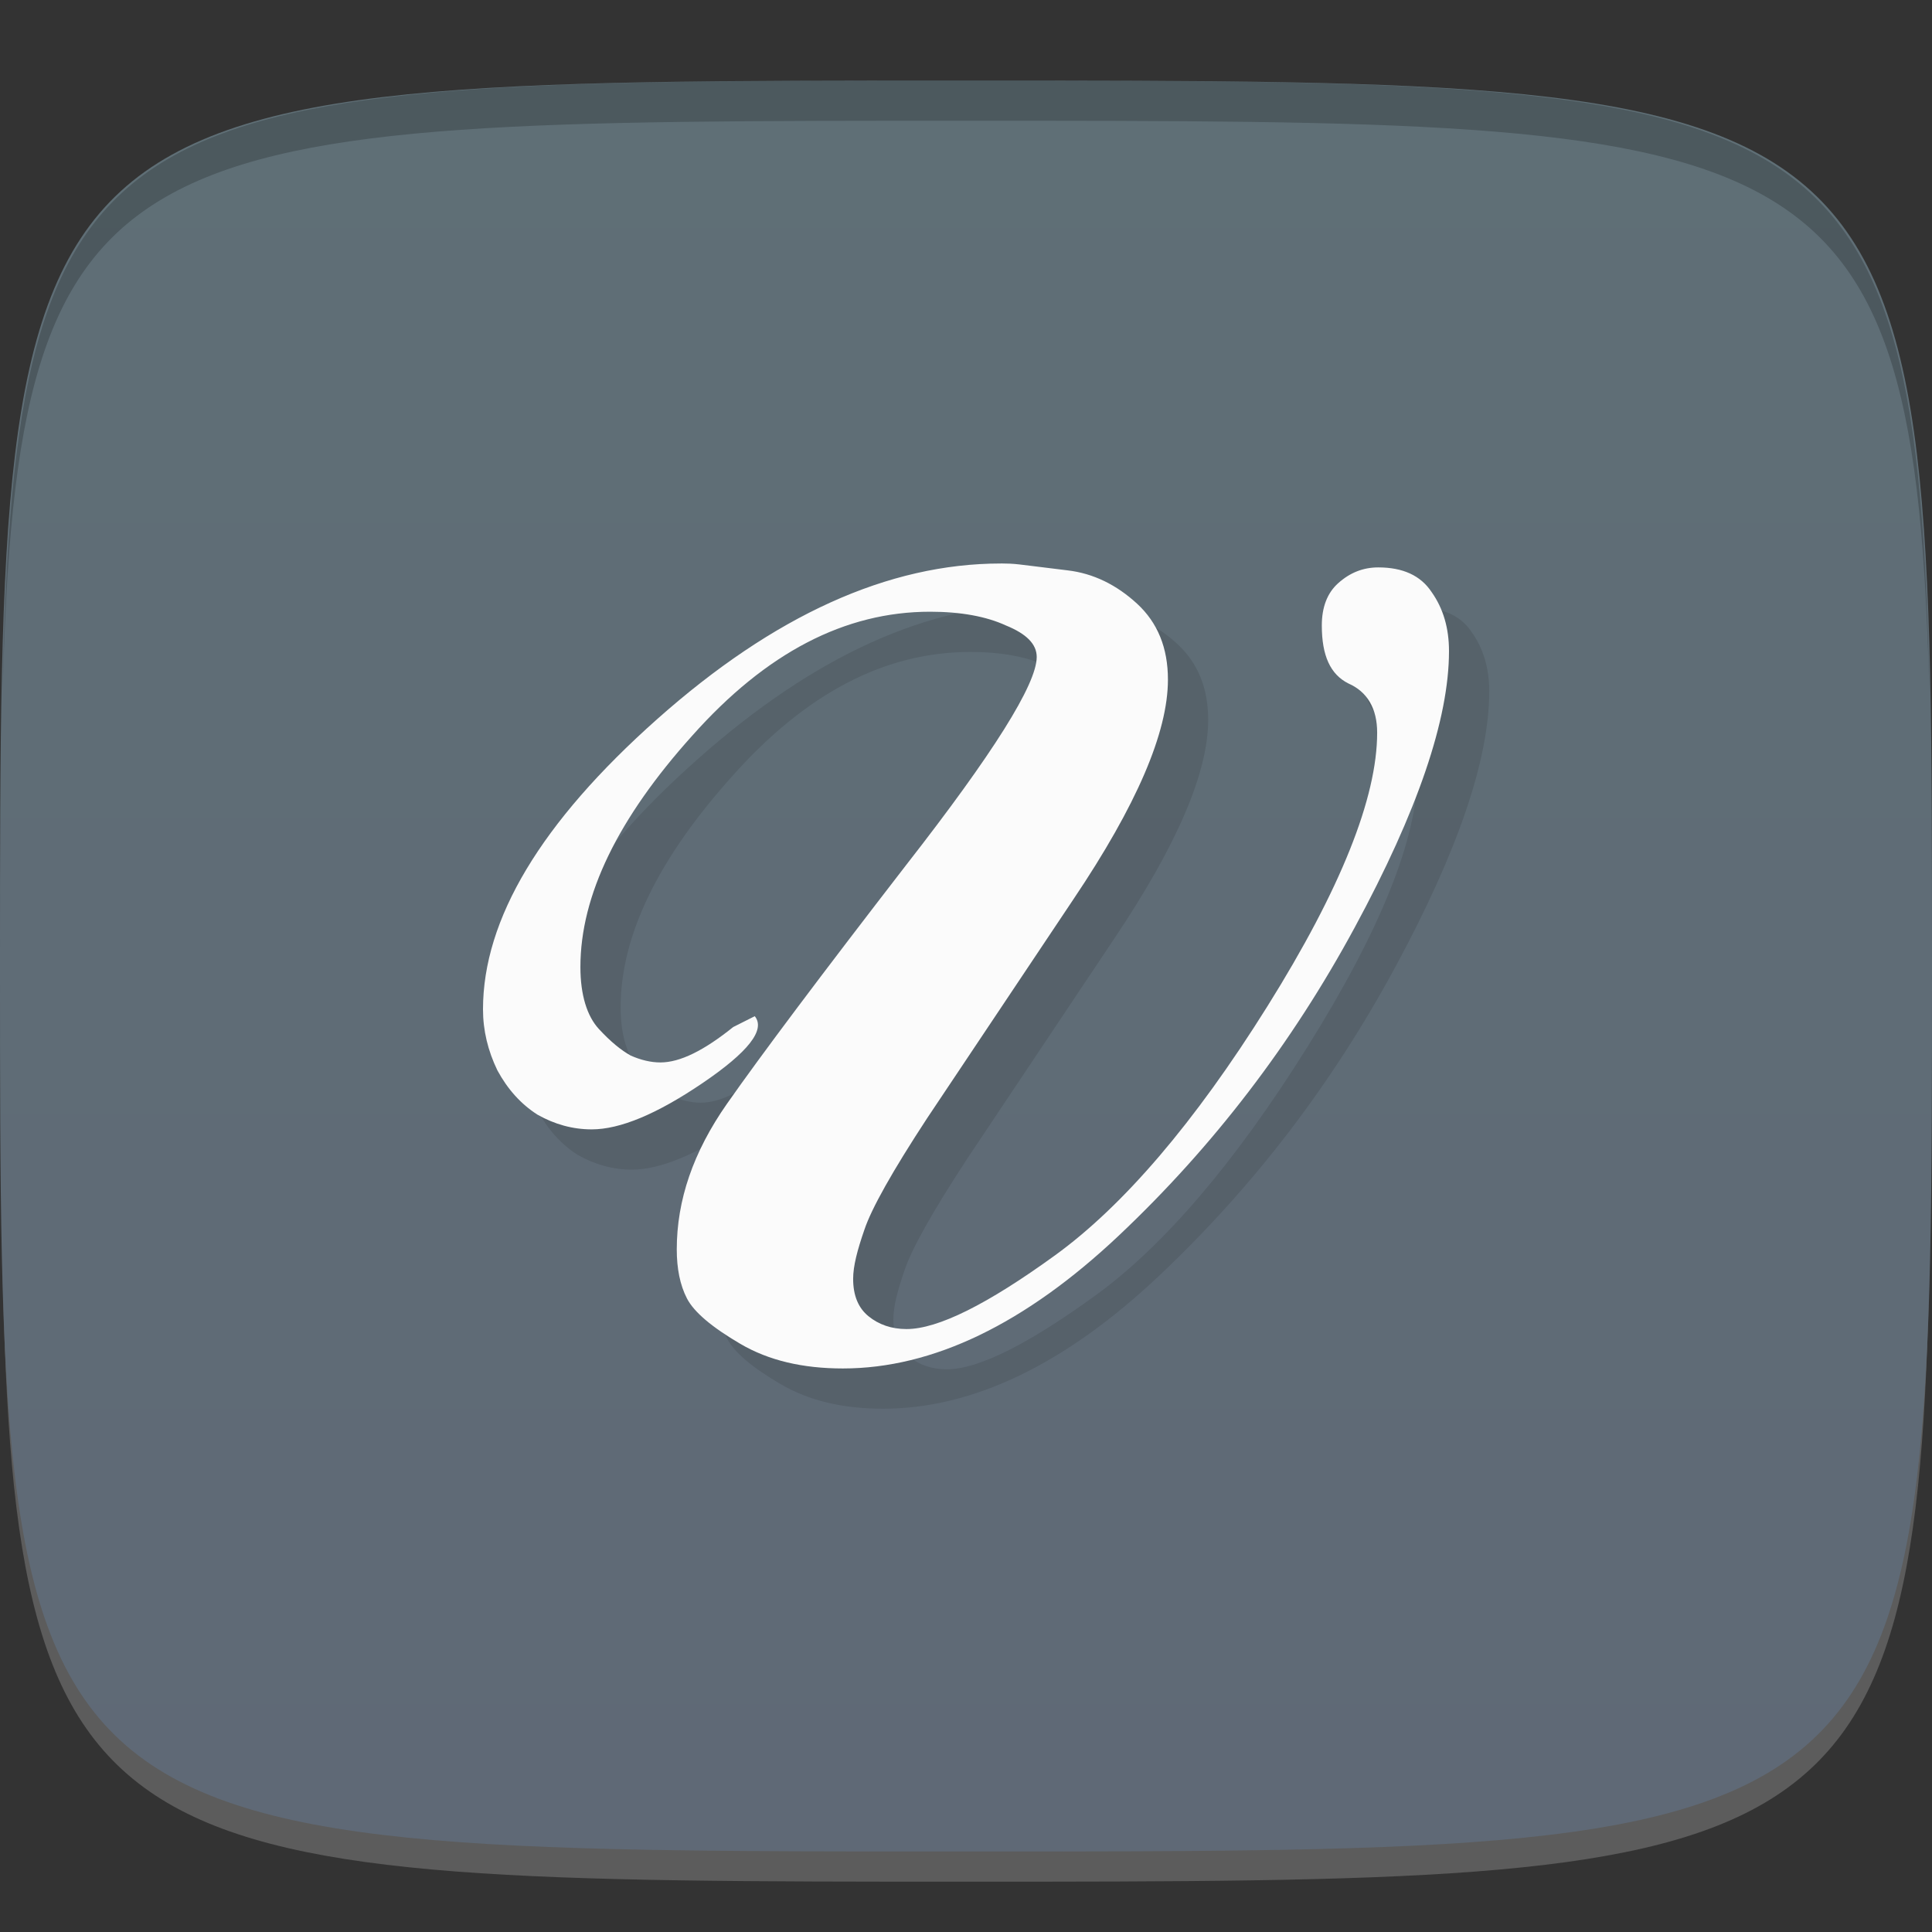 <?xml version="1.0" encoding="UTF-8" standalone="no"?>
<!-- Created with Inkscape (http://www.inkscape.org/) -->

<svg
   xmlns:dc="http://purl.org/dc/elements/1.1/"
   xmlns:cc="http://creativecommons.org/ns#"
   xmlns:rdf="http://www.w3.org/1999/02/22-rdf-syntax-ns#"
   xmlns:svg="http://www.w3.org/2000/svg"
   xmlns="http://www.w3.org/2000/svg"
   xmlns:xlink="http://www.w3.org/1999/xlink"
   xmlns:sodipodi="http://sodipodi.sourceforge.net/DTD/sodipodi-0.dtd"
   xmlns:inkscape="http://www.inkscape.org/namespaces/inkscape"
   width="48"
   height="48"
   id="svg2"
   version="1.1"
   inkscape:version="0.48.4 r9939"
   sodipodi:docname="vala.svg">
  <rect width="100%" height="100%" fill="#333333" stroke="none"/>
  <defs
     id="defs4">
    <linearGradient
       id="linearGradient3773">
      <stop
         style="stop-color:#5f6976;stop-opacity:1;"
         offset="0"
         id="stop3775" />
      <stop
         style="stop-color:#5f6f76;stop-opacity:1;"
         offset="1"
         id="stop3777" />
    </linearGradient>
    <linearGradient
       inkscape:collect="always"
       xlink:href="#linearGradient3773"
       id="linearGradient3779"
       x1="24"
       y1="1050.362"
       x2="24"
       y2="1006.362"
       gradientUnits="userSpaceOnUse" />
  </defs>
  <sodipodi:namedview
     id="base"
     pagecolor="#ffffff"
     bordercolor="#666666"
     borderopacity="1.0"
     inkscape:pageopacity="0.0"
     inkscape:pageshadow="2"
     inkscape:zoom="8.1906533"
     inkscape:cx="18.978373"
     inkscape:cy="13.151061"
     inkscape:document-units="px"
     inkscape:current-layer="layer1"
     showgrid="true"
     inkscape:snap-bbox="true"
     inkscape:window-width="1301"
     inkscape:window-height="744"
     inkscape:window-x="65"
     inkscape:window-y="24"
     inkscape:window-maximized="1"
     inkscape:object-nodes="true"
     inkscape:snap-nodes="false">
    <inkscape:grid
       type="xygrid"
       id="grid3003"
       empspacing="6"
       visible="true"
       enabled="true"
       snapvisiblegridlinesonly="true" />
  </sodipodi:namedview>
  <g
     inkscape:label="Layer 1"
     inkscape:groupmode="layer"
     id="layer1"
     transform="translate(0,-1004.362)">
    <path
       id="path3788"
       d="m 24,1051.112 c -21.272,0 -23.663,-0.089 -23.938,-15.406 0.328,14.403 2.938,14.406 23.938,14.406 21,0 23.609,0 23.938,-14.406 -0.275,15.317 -2.666,15.406 -23.938,15.406 z"
       style="opacity:0.2;fill:#ffffff;fill-opacity:1;stroke:none"
       inkscape:connector-curvature="0" />
    <path
       style="fill:url(#linearGradient3779);fill-opacity:1;stroke:none"
       d="m 24,1006.362 c -24,0 -24,0 -24,22 0,22 0,22 24,22 24,0 24,0 24,-22 0,-22 0,-22 -24,-22 z"
       id="path3757"
       inkscape:connector-curvature="0"
       sodipodi:nodetypes="zzzzz" />
    <path
       style="fill:#000000;fill-opacity:1;stroke:none;opacity:0.2"
       d="M 24 2 C 2.728 2 0.337 2.089 0.062 17.406 C 0.391 3.003 3 3 24 3 C 45 3 47.609 3.003 47.938 17.406 C 47.663 2.089 45.272 2 24 2 z "
       transform="translate(0,1004.362)"
       id="path3770" />
    <g
       id="g3813"
       transform="translate(-47.998,993.362)" />
    <g
       id="g3047"
       style="opacity:0.1"
       transform="translate(-51.194,1009.521)">
      <!-- color: #ff993d -->
      <g
         id="g3049">
        <path
           id="use3051"
           d="m -39.194,1029.244 0,10.06 0.422,0 0,-5.688 c 0,-0.566 0.074,-1.105 0.23,-1.605 0.168,-0.508 0.398,-0.953 0.695,-1.332 0.309,-0.391 0.68,-0.699 1.113,-0.922 0.438,-0.234 0.922,-0.352 1.453,-0.352 0.605,0 1.094,0.094 1.473,0.27 0.379,0.188 0.676,0.438 0.887,0.746 0.211,0.316 0.348,0.68 0.418,1.098 0.086,0.414 0.129,0.859 0.129,1.328 l 0,6.461 0.422,0 0,-6.383 c 0,-0.469 0.074,-0.914 0.23,-1.328 0.152,-0.434 0.379,-0.813 0.672,-1.137 0.297,-0.328 0.652,-0.582 1.074,-0.762 0.422,-0.199 0.891,-0.297 1.41,-0.297 0.59,0 1.074,0.074 1.453,0.234 0.391,0.156 0.699,0.375 0.926,0.664 0.238,0.285 0.398,0.633 0.484,1.035 0.098,0.406 0.148,0.855 0.148,1.352 l 0.012,3.699 c 0.004,0 0.414,-0.01 0.414,-0.01 l -0.008,-3.691 c 0,-0.547 -0.055,-1.043 -0.168,-1.484 -0.113,-0.457 -0.301,-0.84 -0.566,-1.152 -0.27,-0.328 -0.617,-0.582 -1.055,-0.766 -0.434,-0.188 -0.98,-0.273 -1.641,-0.273 -0.852,0 -1.57,0.215 -2.191,0.648 -0.617,0.43 -1.031,0.996 -1.242,1.703 l -0.043,0 c -0.184,-0.746 -0.563,-1.328 -1.137,-1.746 -0.566,-0.434 -1.262,-0.633 -2.105,-0.605 -0.422,0 -0.816,0.074 -1.195,0.215 -0.363,0.137 -0.703,0.32 -1.016,0.57 -0.309,0.246 -0.563,0.535 -0.773,0.859 -0.211,0.328 -0.363,0.684 -0.461,1.078 l -0.043,0 0,-2.488 -0.426,0"
           inkscape:connector-curvature="0"
           style="fill:#ff902c;fill-opacity:1;fill-rule:nonzero;stroke:none" />
        <path
           id="use3053"
           d="m -17.417,1039.306 0,-10.06 -0.422,0 0,5.695 c 0,0.563 -0.082,1.098 -0.25,1.602 -0.168,0.512 -0.422,0.961 -0.758,1.355 -0.324,0.379 -0.73,0.688 -1.223,0.922 -0.488,0.223 -1.059,0.332 -1.703,0.332 -0.465,0 -0.906,-0.066 -1.328,-0.184 -0.406,-0.133 -0.77,-0.32 -1.094,-0.59 -0.309,-0.27 -0.555,-0.605 -0.734,-1.016 -0.184,-0.418 -0.199,-0.934 -0.199,-1.523 l -0.414,0.066 c 0,0.156 0,0.332 0,0.477 0.023,0.402 0.059,0.77 0.191,1.105 0.195,0.438 0.461,0.813 0.801,1.137 0.348,0.297 0.758,0.527 1.219,0.684 0.477,0.145 0.996,0.215 1.559,0.215 1.066,0 1.93,-0.254 2.59,-0.762 0.672,-0.512 1.105,-1.156 1.305,-1.941 l 0.039,0 0,2.488 0.418,0"
           inkscape:connector-curvature="0"
           style="fill:#ff902c;fill-opacity:1;fill-rule:nonzero;stroke:none" />
        <path
           id="use3055"
           d="m -22.134,1026.357 c 0,-0.246 0.219,-0.449 0.484,-0.449 0.266,0 0.48,0.203 0.48,0.449 0,0.25 -0.215,0.449 -0.48,0.449 -0.27,0 -0.484,-0.199 -0.484,-0.449"
           inkscape:connector-curvature="0"
           style="fill:#ff902c;fill-opacity:1;fill-rule:nonzero;stroke:none" />
        <path
           id="use3057"
           d="m -26.374,1026.571 0.402,0 c 0,-2.41 2.164,-3.672 4.301,-3.672 1.086,0 2.086,0.32 2.816,0.902 0.824,0.66 1.258,1.617 1.258,2.77 l 0.402,0 c 0,-1.266 -0.484,-2.32 -1.398,-3.051 -0.805,-0.645 -1.898,-0.996 -3.078,-0.996 -2.336,0 -4.703,1.391 -4.703,4.047 m 0,0"
           inkscape:connector-curvature="0"
           style="fill:#ff902c;fill-opacity:1;fill-rule:nonzero;stroke:none" />
      </g>
    </g>
    <path
       inkscape:connector-curvature="0"
       id="path3786"
       d="m 25.866,1019.362 c -2.798,0 -5.639,1.291 -8.535,3.863 -2.896,2.572 -4.331,4.978 -4.331,7.213 0,0.526 0.122,1.028 0.357,1.516 0.254,0.469 0.583,0.837 0.994,1.1 0.43,0.244 0.881,0.367 1.35,0.367 0.704,0 1.617,-0.379 2.752,-1.149 1.135,-0.77 1.573,-1.325 1.299,-1.663 l -0.535,0.269 c -0.724,0.582 -1.32,0.88 -1.809,0.88 -0.235,0 -0.484,-0.058 -0.739,-0.171 -0.235,-0.131 -0.496,-0.341 -0.79,-0.66 -0.294,-0.319 -0.459,-0.845 -0.459,-1.54 -2e-6,-1.784 0.938,-3.699 2.777,-5.746 1.839,-2.066 3.798,-3.081 5.911,-3.081 0.763,10e-5 1.396,0.117 1.885,0.342 0.509,0.207 0.764,0.463 0.764,0.782 -1.3e-5,0.676 -1.083,2.399 -3.236,5.159 -2.133,2.76 -3.617,4.74 -4.459,5.941 -0.841,1.202 -1.248,2.398 -1.248,3.619 -5e-6,0.469 0.079,0.884 0.255,1.222 0.176,0.338 0.62,0.712 1.325,1.125 0.704,0.413 1.55,0.611 2.548,0.611 2.231,0 4.525,-1.104 6.854,-3.301 2.348,-2.216 4.295,-4.761 5.86,-7.653 1.565,-2.892 2.344,-5.18 2.344,-6.87 -2.4e-5,-0.563 -0.14,-1.054 -0.433,-1.467 -0.274,-0.413 -0.718,-0.611 -1.325,-0.611 -0.372,0 -0.7,0.128 -0.994,0.391 -0.274,0.244 -0.408,0.601 -0.408,1.051 -2.1e-5,0.751 0.212,1.217 0.662,1.442 0.47,0.207 0.713,0.622 0.713,1.222 -2.2e-5,1.615 -0.906,3.887 -2.726,6.797 -1.82,2.91 -3.591,4.965 -5.274,6.186 -1.683,1.22 -2.912,1.834 -3.694,1.834 -0.372,0 -0.688,-0.111 -0.943,-0.318 -0.254,-0.206 -0.382,-0.516 -0.382,-0.929 -1.1e-5,-0.319 0.104,-0.715 0.28,-1.222 0.176,-0.526 0.693,-1.448 1.554,-2.763 0.88,-1.315 2.098,-3.143 3.643,-5.452 1.565,-2.328 2.344,-4.138 2.344,-5.452 -1.8e-5,-0.789 -0.256,-1.413 -0.764,-1.883 -0.509,-0.469 -1.087,-0.756 -1.732,-0.831 -0.626,-0.075 -1.021,-0.128 -1.197,-0.147 -0.157,-0.019 -0.322,-0.024 -0.459,-0.024 z"
       style="font-size:36px;font-style:normal;font-weight:normal;text-align:center;line-height:100%;letter-spacing:0px;word-spacing:0px;text-anchor:middle;opacity:0.1;fill:#000000;fill-opacity:1;stroke:none;font-family:Sans" />
    <path
       style="font-size:36px;font-style:normal;font-weight:normal;text-align:center;line-height:100%;letter-spacing:0px;word-spacing:0px;text-anchor:middle;fill:#fbfbfb;fill-opacity:1;stroke:none;font-family:Sans"
       d="m 24.866,1018.362 c -2.798,0 -5.639,1.291 -8.535,3.863 -2.896,2.572 -4.331,4.978 -4.331,7.213 0,0.526 0.122,1.028 0.357,1.516 0.254,0.469 0.583,0.837 0.994,1.1 0.43,0.244 0.881,0.367 1.35,0.367 0.704,0 1.617,-0.379 2.752,-1.149 1.135,-0.77 1.573,-1.325 1.299,-1.663 l -0.535,0.269 c -0.724,0.582 -1.32,0.88 -1.809,0.88 -0.235,0 -0.484,-0.058 -0.739,-0.171 -0.235,-0.131 -0.496,-0.341 -0.79,-0.66 -0.294,-0.319 -0.459,-0.845 -0.459,-1.54 -2e-6,-1.784 0.938,-3.699 2.777,-5.746 1.839,-2.066 3.798,-3.081 5.911,-3.081 0.763,10e-5 1.396,0.117 1.885,0.342 0.509,0.207 0.764,0.463 0.764,0.782 -1.3e-5,0.676 -1.083,2.399 -3.236,5.159 -2.133,2.76 -3.617,4.74 -4.459,5.941 -0.841,1.202 -1.248,2.398 -1.248,3.619 -5e-6,0.469 0.079,0.884 0.255,1.222 0.176,0.338 0.62,0.712 1.325,1.125 0.704,0.413 1.55,0.611 2.548,0.611 2.231,0 4.525,-1.104 6.854,-3.301 2.348,-2.216 4.295,-4.761 5.86,-7.653 1.565,-2.892 2.344,-5.18 2.344,-6.87 -2.4e-5,-0.563 -0.14,-1.054 -0.433,-1.467 -0.274,-0.413 -0.718,-0.611 -1.325,-0.611 -0.372,0 -0.7,0.128 -0.994,0.391 -0.274,0.244 -0.408,0.601 -0.408,1.051 -2.1e-5,0.751 0.212,1.217 0.662,1.442 0.47,0.207 0.713,0.622 0.713,1.222 -2.2e-5,1.615 -0.906,3.887 -2.726,6.797 -1.82,2.91 -3.591,4.965 -5.274,6.186 -1.683,1.22 -2.912,1.834 -3.694,1.834 -0.372,0 -0.688,-0.111 -0.943,-0.318 -0.254,-0.206 -0.382,-0.516 -0.382,-0.929 -1.1e-5,-0.319 0.104,-0.715 0.28,-1.222 0.176,-0.526 0.693,-1.448 1.554,-2.763 0.88,-1.315 2.098,-3.143 3.643,-5.452 1.565,-2.328 2.344,-4.138 2.344,-5.452 -1.8e-5,-0.789 -0.256,-1.413 -0.764,-1.883 -0.509,-0.469 -1.087,-0.756 -1.732,-0.831 -0.626,-0.075 -1.021,-0.128 -1.197,-0.147 -0.157,-0.019 -0.322,-0.024 -0.459,-0.024 z"
       id="text3781"
       inkscape:connector-curvature="0" />
  </g>
</svg>
